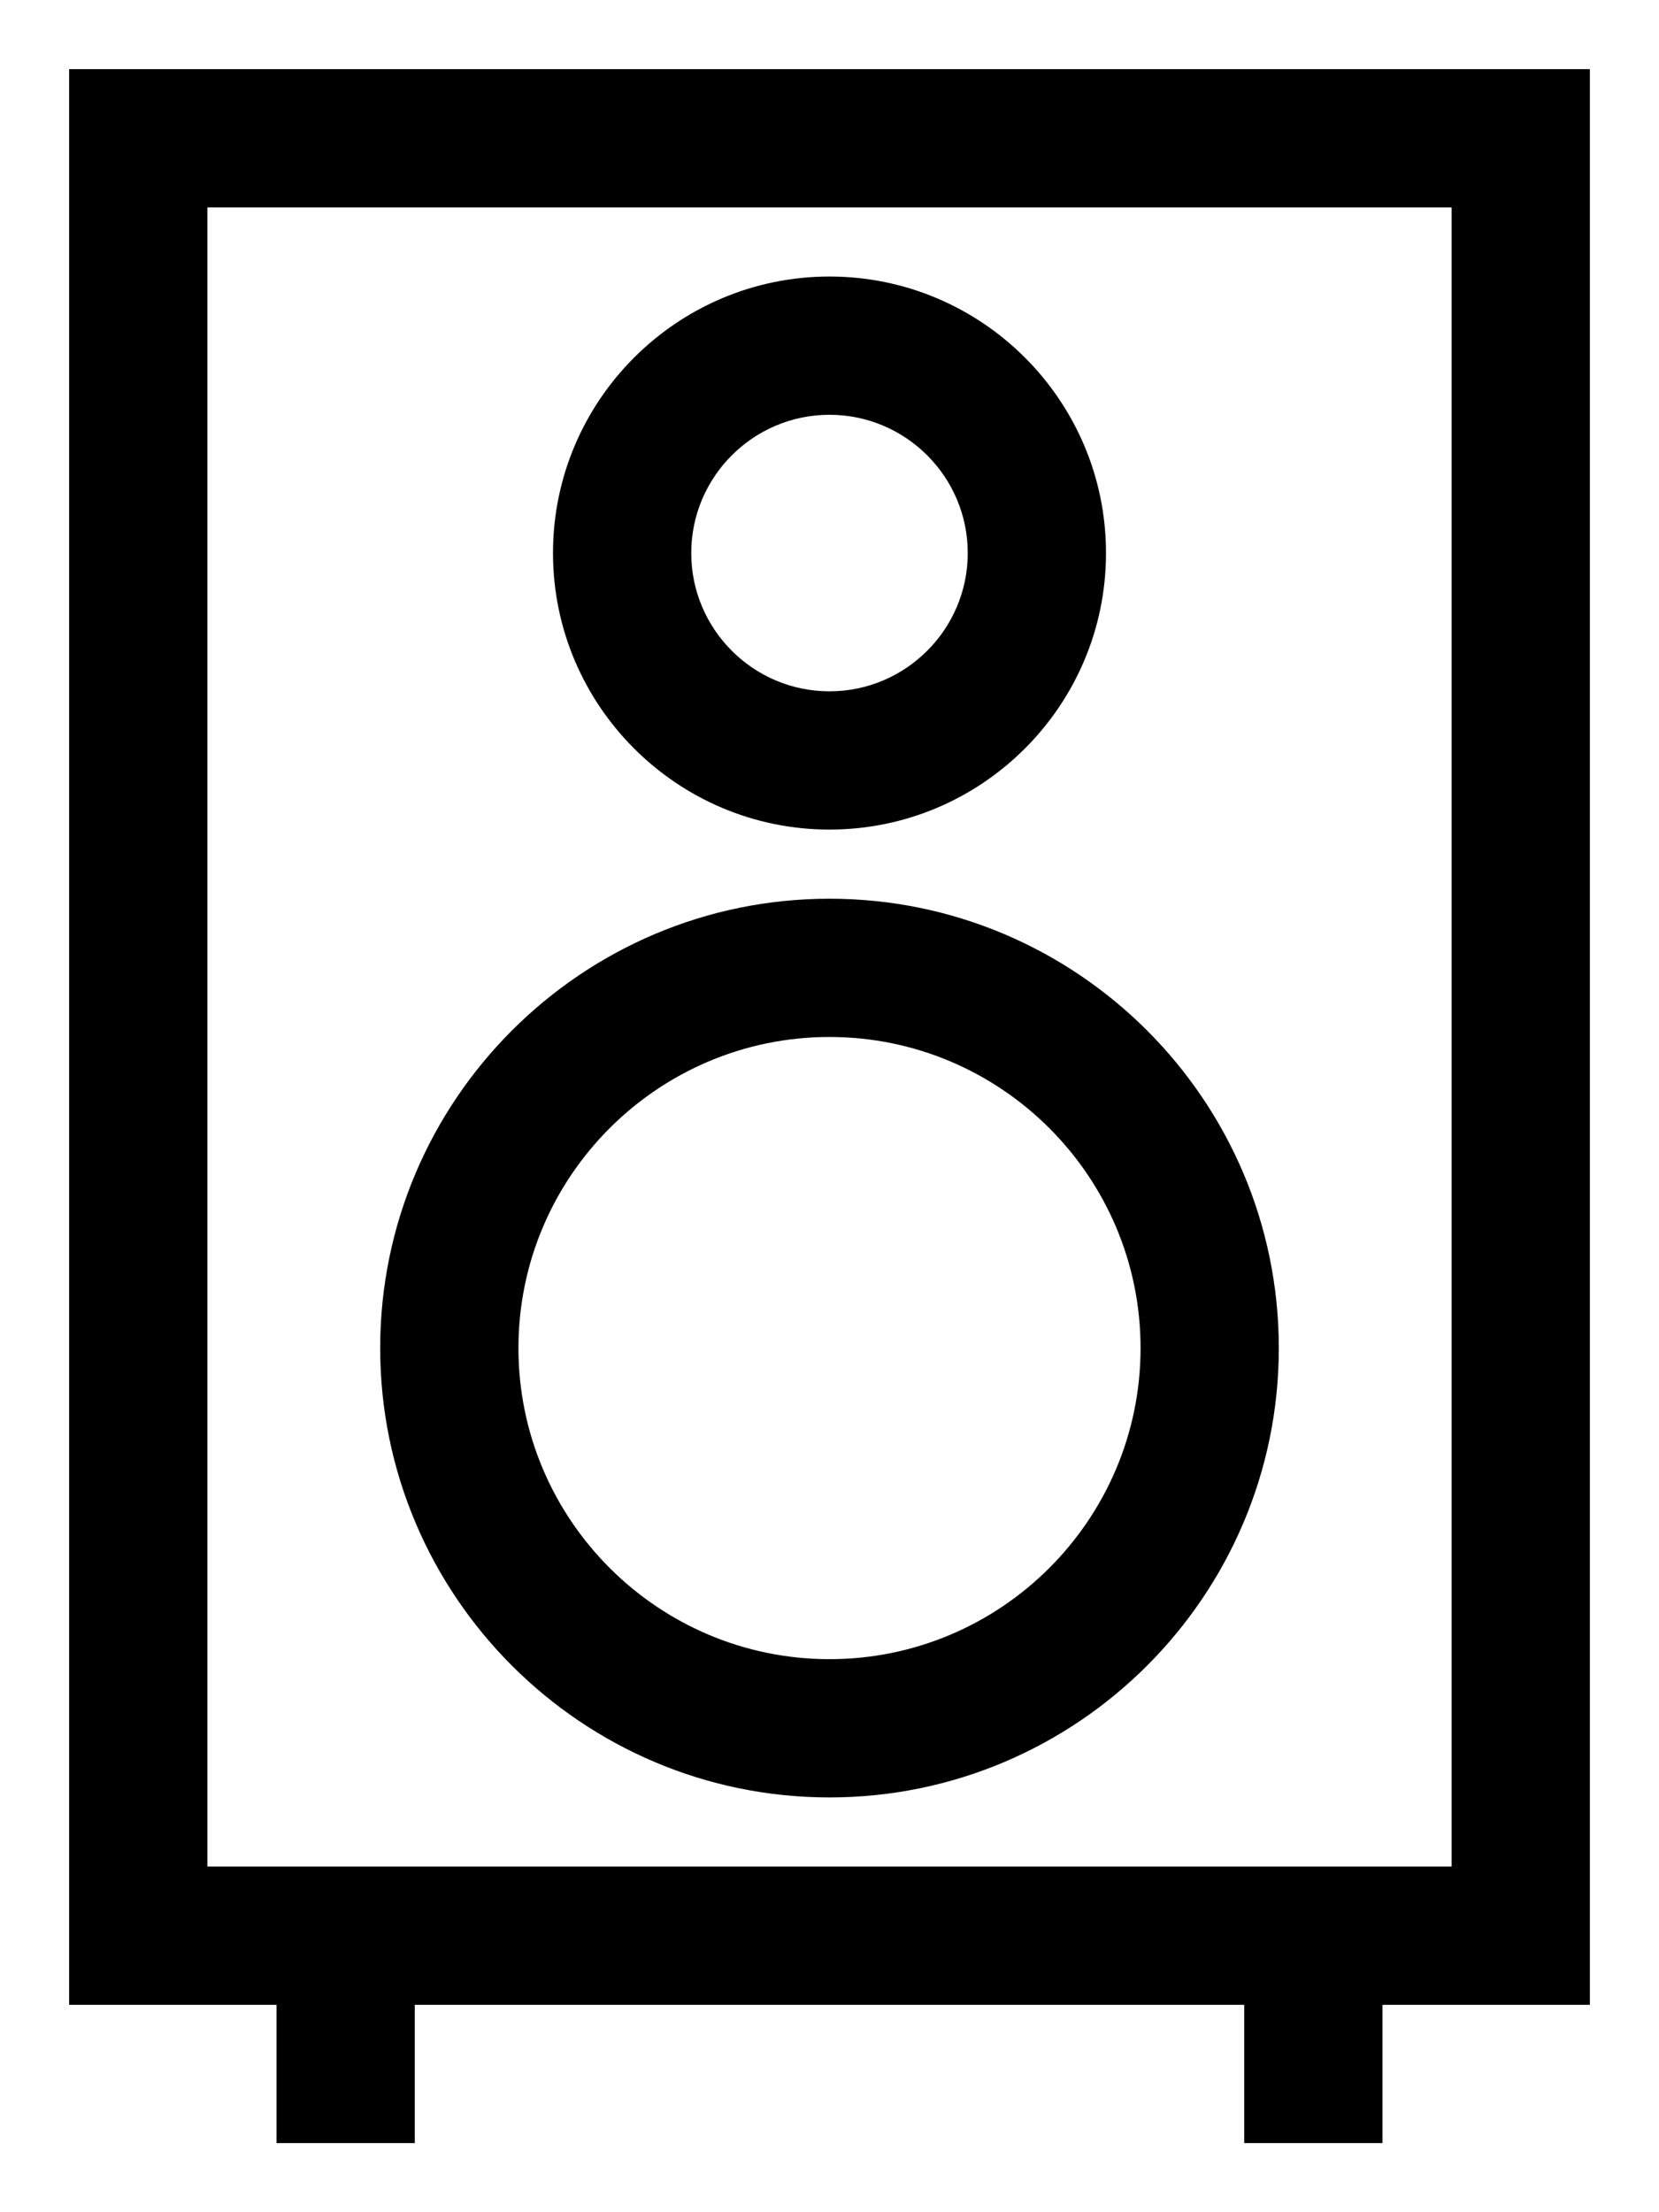 <svg width="18" height="24" viewBox="0 0 18 24" fill="none" xmlns="http://www.w3.org/2000/svg">
<path d="M17.25 0.75H0.75V21.75H3V23.25H4.5V21.75H13.5V23.25H15V21.75H17.25V0.75ZM15.75 20.25H2.25V2.25H15.75V20.25Z" fill="black"/>
<path d="M9 19.5C11.688 19.5 13.875 17.313 13.875 14.625C13.875 11.937 11.688 9.75 9 9.75C6.312 9.75 4.125 11.937 4.125 14.625C4.125 17.313 6.312 19.5 9 19.5ZM9 11.25C10.861 11.25 12.375 12.764 12.375 14.625C12.375 16.486 10.861 18 9 18C7.139 18 5.625 16.486 5.625 14.625C5.625 12.764 7.139 11.25 9 11.25Z" fill="black"/>
<path d="M9 9C10.655 9 12 7.654 12 6C12 4.346 10.655 3 9 3C7.346 3 6 4.346 6 6C6 7.654 7.346 9 9 9ZM9 4.5C9.827 4.5 10.5 5.173 10.5 6C10.5 6.827 9.827 7.5 9 7.5C8.173 7.5 7.5 6.827 7.5 6C7.5 5.173 8.173 4.5 9 4.5Z" fill="black"/>
</svg>
